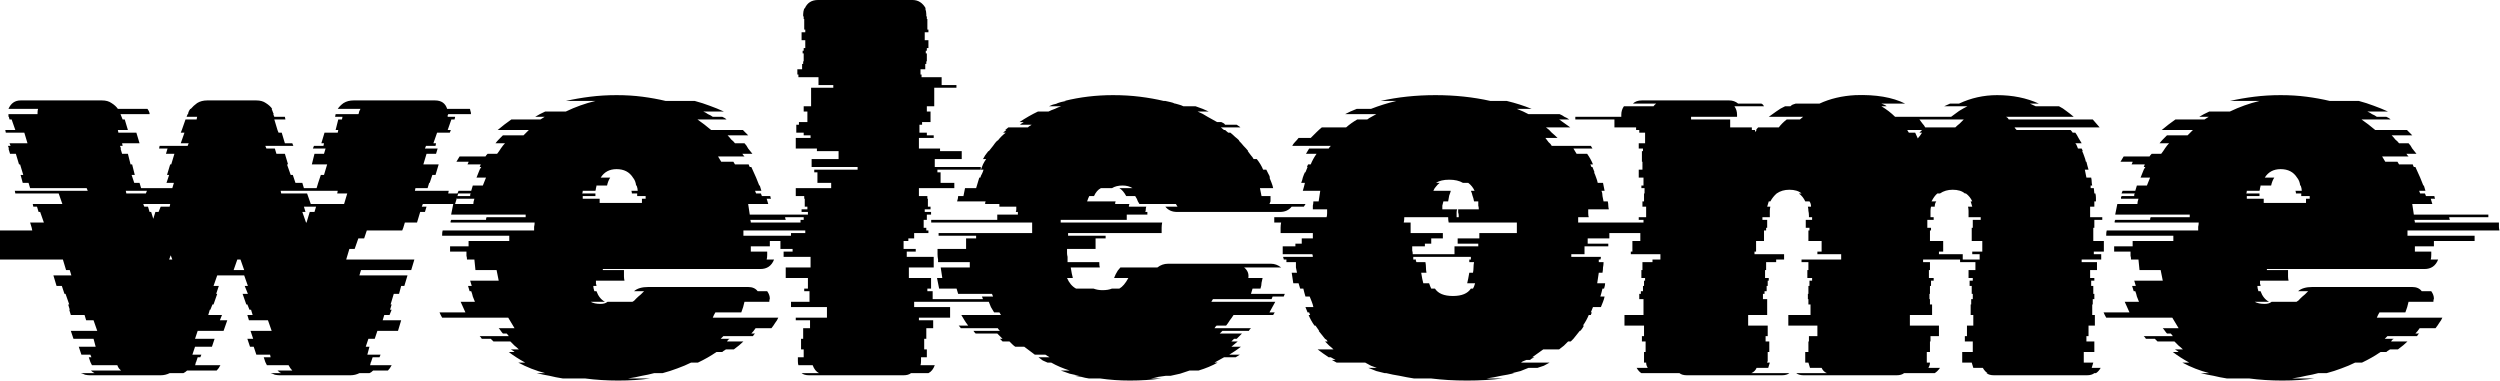 <svg width="1419" height="216" viewBox="0 0 1419 216" fill="none" xmlns="http://www.w3.org/2000/svg">
<path d="M267.3 64.8H254.4C254.4 65 254.3 65.2 254.1 65.4C254.1 65.6 254.1 65.9 254.1 66.3H258.3V66.6L258 67.8H256.2L254.1 73.8H255.9L255.3 75.3H248.1L246 81.3H247.5L247.2 82.8H241.8L241.2 84.3H248.4L247.5 87.3H242.1L240.3 93.3H249L247.2 99.3H245.4L243.9 103.8H243.6L242.7 106.8H235.8L235.5 108.3H254.7L254.4 109.8H260.1L258.3 115.8H240L239.4 117.3H242.1L241.2 120.3H238.5L236.7 126.3H229.8L228.9 129.3L228.3 130.8H208.2L206.7 135.3H203.4L201.3 141.3H198.3L196.5 147.3H235.2L233.4 153.3H204.9L204 156.3H231.3L229.5 162.3H227.7L226.5 166.8H223.5L221.7 172.8H222.3L221.4 175.8H222.3L221.1 178.8H218.1L217.2 181.8H227.7L225.9 187.8H214.2L212.7 192.3H209.1L207.6 196.8H209.7L208.5 201.3H216L215.4 202.8H211.5L210.6 205.5C210.4 205.7 210.3 206 210.3 206.4C210.3 206.6 210.2 206.9 210 207.3H222.3C221.7 208.5 221 209.5 220.2 210.3H211.8C211 211.1 210.3 211.6 209.7 211.8H204C202.4 212.6 200.7 213 198.9 213H158.7C157.9 213 157 212.9 156 212.7C155.2 212.3 154.4 212 153.6 211.8H159.6C159 211.6 158.3 211.1 157.5 210.3H165.9C165.1 209.5 164.4 208.5 163.8 207.3H151.5L150.6 205.5L149.7 202.8H153.6L153.3 201.3H145.5L144 196.8H141.9L140.4 192.3H143.7L142.2 187.8H154.2L152.1 181.8H141.3L140.4 178.8H143.4L142.5 175.8H141.6L140.4 172.8H139.8L137.7 166.8H140.7L138.9 162.3H140.7L138.6 156.3H123.3L121.2 162.3H124.2L122.7 166.8H123.3L121.2 172.8H120.6L119.4 175.8H119.1L118.2 178.8H126L124.8 181.8H129L126.9 187.8H112.2L110.7 192.3H121.8L120.3 196.8H110.7L109.2 201.3H114.3L113.7 202.8H112.2L111.3 205.5C111.1 205.7 111 206 111 206.4C111 206.6 110.9 206.9 110.7 207.3H125.1C124.5 208.5 123.8 209.5 123 210.3H106.2C105.6 210.9 104.9 211.4 104.1 211.8H96.3C94.7 212.6 93 213 91.2 213H51C50.2 213 49.3 212.9 48.3 212.7C47.5 212.3 46.7 212 45.9 211.8H53.7C52.9 211.4 52.2 210.9 51.6 210.3H68.7C68.3 209.9 67.9 209.5 67.5 209.1C67.1 208.5 66.8 207.9 66.6 207.3H52.2L51.3 205.5L50.4 202.8H51.9L51.3 201.3H46.2L44.7 196.8H54.3L53.1 192.3H41.7L40.2 187.8H55.2L53.1 181.8H48.9L48 178.8H40.2L39.3 175.8H39.6L38.7 172.8H39.3L37.2 166.8H36.6L35.1 162.3H32.1L30.3 156.3H40.5L39.6 153.3H37.5L35.7 147.3H-3L-5.1 141.3H-2.1L-3.9 135.3H-0.3L-1.8 130.8H18.3L18 129.3L17.1 126.3H24.9L22.8 120.3H21.9L21 117.3H18.9L18.6 115.8H35.4L33.3 109.8H8.7L8.4 108.3H49.8L49.2 106.8H17.1L16.2 103.8H12.9L11.7 99.3H13.2L11.4 93.3H10.8L9 87.3H5.7L4.8 84.3H5.1L4.5 82.8H6L5.4 81.3H15.6L13.8 75.3H3.3L3 73.8H8.7L6.6 67.8H5.4L5.1 66.6V66.3H4.8V64.8H21.3V64.2C21.3 63.2 21.4 62.4 21.6 61.8H4.8C6.2 58.6 8.5 57 11.7 57H57.9C60.1 57 61.9 57.5 63.3 58.5C64.9 59.5 66.1 60.6 66.9 61.8H83.7C84.3 62.6 84.7 63.4 84.9 64.2V64.8H68.4L69.6 67.8H70.8L72.6 73.8H66.9L67.2 75.3H77.4L79.2 81.3H69.3L69.6 82.8H68.1L68.7 84.3H68.4L69.3 87.3H72.6L74.1 93.3H75L76.5 99.3H74.7L76.2 103.8H79.2L80.1 106.8H97.8L98.7 103.8H94.5L96 99.3H94.8L96.6 93.3H97.2L99 87.3H94.2L95.1 84.3H90.3L90.6 82.8H106.5L107.1 81.3H102.6L104.7 75.3H102.6L103.2 73.8L105.3 67.8H111.6L111.9 66.3H105.9L106.5 64.8H106.8V64.2C107 63.4 107.4 62.6 108 61.8H108.3C109.3 60.6 110.5 59.5 111.9 58.5C113.5 57.5 115.4 57 117.6 57H145.5C147.7 57 149.5 57.5 150.9 58.5C152.5 59.5 153.7 60.6 154.5 61.8H154.2L155.1 64.2L155.4 64.8H155.1L155.7 66.3H161.7L162 67.8H155.7L157.5 73.8L158.1 75.3H159.9L161.7 81.3H165.9L166.5 82.8H150.6L151.2 84.3H156L156.9 87.3H161.7L163.5 93.3H162.9L165 99.3H166.2L167.7 103.8H171.6L172.5 106.8H179.7L180.6 103.8L182.1 99.3H183.9L185.7 93.3H177L178.5 87.3H183.9L184.8 84.3H177.6L178.2 82.8H183.6L183.9 81.3H182.4L184.2 75.3H191.7L192 73.8H190.5L192 67.8H194.1L194.4 66.3H190.2L190.5 64.8H203.4L203.7 64.2C203.7 63.8 203.8 63.4 204 63C204.2 62.6 204.4 62.2 204.6 61.8H191.7C192.5 60.6 193.6 59.5 195 58.5C196.6 57.5 198.5 57 200.7 57H246.9C250.5 57 252.8 58.6 253.8 61.8H266.7C266.9 62.2 267 62.6 267 63C267.2 63.4 267.3 63.8 267.3 64.2V64.8ZM71.4 108.3L71.7 109.8H82.8L83.4 108.3H71.4ZM197.1 109.8H191.4L191.7 108.3H159.3L159.6 109.8H174.3L176.4 115.8H195.3L197.1 109.8ZM84 117.3L84.9 120.3H85.8L87 124.2L88.2 120.3H90L91.2 117.3H96.3L96.6 115.8H81.3L81.9 117.3H84ZM178.5 120.3L179.4 117.3H172.5L173.4 120.3H171.6L173.7 126.3H174L175.8 120.3H178.5ZM96.9 144.9L96 147.3H97.8L96.9 144.9ZM138.6 153.3L136.5 147.3H134.7L132.6 153.3H138.6ZM421.962 130.8V133.8H460.062V136.8H436.962V139.8H426.162V142.8H435.462V144.6C435.462 145.8 435.362 146.7 435.162 147.3H439.362C437.962 150.9 435.362 152.7 431.562 152.7H342.162V153.3H354.162V154.2C354.162 155 354.162 155.9 354.162 156.9C354.162 157.7 354.262 158.5 354.462 159.3H338.262C338.262 159.9 338.262 160.5 338.262 161.1C338.462 161.5 338.562 161.9 338.562 162.3H336.762C336.762 163.1 336.962 164.1 337.362 165.3H338.562C339.562 168.1 341.162 170.1 343.362 171.3H335.262C336.662 172.1 338.562 172.5 340.962 172.5C342.562 172.5 343.862 172.1 344.862 171.3H358.962C359.762 170.9 360.462 170.3 361.062 169.5C361.862 168.7 362.762 167.9 363.762 167.1L365.562 165.3H359.862C361.662 163.7 364.362 162.9 367.962 162.9H424.662C427.062 162.9 428.862 163.7 430.062 165.3H435.462C436.462 166.7 436.962 168.1 436.962 169.5C436.762 169.9 436.662 170.5 436.662 171.3H422.562C422.162 173.3 421.562 175.3 420.762 177.3H406.062C405.462 178.3 404.962 179.3 404.562 180.3H441.762C441.362 181.3 440.762 182.3 439.962 183.3C439.362 184.3 438.662 185.3 437.862 186.3H428.862C428.062 187.5 427.262 188.5 426.462 189.3H428.562C428.362 189.5 428.162 189.7 427.962 189.9C427.762 190.1 427.562 190.4 427.362 190.8H410.562L409.062 192.3H414.162C413.962 192.5 413.662 192.7 413.262 192.9C413.062 193.1 412.862 193.4 412.662 193.8H421.962C420.562 195.2 418.762 196.7 416.562 198.3H412.062C411.862 198.5 411.562 198.7 411.162 198.9C410.762 199.1 410.362 199.4 409.962 199.8H406.662C403.462 202 399.962 204 396.162 205.8H392.262C389.862 207 387.262 208.1 384.462 209.1C381.862 210.1 379.062 211 376.062 211.8H371.262C369.062 212.4 366.762 212.9 364.362 213.3C361.962 213.9 359.362 214.4 356.562 214.8H369.162C366.362 215.2 363.462 215.5 360.462 215.7C357.462 215.9 354.262 216 350.862 216C347.662 216 344.462 215.9 341.262 215.7C338.062 215.5 334.962 215.2 331.962 214.8H319.362C316.762 214.4 314.262 213.9 311.862 213.3C309.462 212.9 307.062 212.4 304.662 211.8H309.462C304.062 210.4 298.962 208.4 294.162 205.8H298.062C294.462 203.8 291.362 201.8 288.762 199.8H292.062C291.662 199.4 291.262 199.1 290.862 198.9C290.662 198.7 290.362 198.5 289.962 198.3H294.462C293.662 197.5 292.862 196.8 292.062 196.2C291.262 195.4 290.462 194.6 289.662 193.8H280.062L278.562 192.3H273.462C273.262 191.9 273.062 191.6 272.862 191.4C272.662 191.2 272.462 191 272.262 190.8H288.762C288.562 190.4 288.162 189.9 287.562 189.3H285.462C285.062 188.9 284.662 188.4 284.262 187.8C283.862 187.2 283.462 186.7 283.062 186.3H292.062C291.462 185.3 290.862 184.3 290.262 183.3C289.662 182.3 289.062 181.3 288.462 180.3H250.962C250.362 179.3 249.862 178.3 249.462 177.3H264.162L261.462 171.3H269.562C269.162 170.3 268.762 169.3 268.362 168.3C268.162 167.3 267.862 166.3 267.462 165.3H266.562L265.662 162.3H267.762L266.862 159.3H283.062C282.862 158.3 282.662 157.3 282.462 156.3C282.262 155.3 282.062 154.3 281.862 153.3H269.862L269.262 147.3H265.062C265.062 146.5 264.962 145.8 264.762 145.2C264.762 144.4 264.762 143.6 264.762 142.8H255.462V139.8H265.962V136.8H289.062V133.8H250.962V133.2C250.962 132.2 251.062 131.4 251.262 130.8H303.162C303.162 130 303.162 129.3 303.162 128.7C303.362 127.9 303.462 127.1 303.462 126.3H255.762C255.762 125.9 255.762 125.6 255.762 125.4C255.962 125.2 256.062 125 256.062 124.8H275.862C275.862 124.2 275.962 123.7 276.162 123.3H298.362V121.8H256.062C256.262 120.8 256.462 119.8 256.662 118.8C256.862 117.8 257.062 116.8 257.262 115.8H268.662C268.662 115 268.862 114 269.262 112.8H259.362C259.362 112.4 259.362 112.1 259.362 111.9C259.562 111.7 259.662 111.5 259.662 111.3H266.862C266.862 110.9 266.862 110.6 266.862 110.4C267.062 110.2 267.162 110 267.162 109.8H259.662L260.262 108.3H267.462L268.362 105.3H274.062L275.862 100.8H270.462C270.862 99.8 271.262 98.8 271.662 97.8C272.062 96.6 272.562 95.6 273.162 94.8H272.262L272.862 93.3H265.362C265.762 92.5 265.962 92 265.962 91.8H259.062L260.862 88.8H275.562C275.762 88.4 276.162 87.9 276.762 87.3H282.162C282.962 86.3 283.662 85.3 284.262 84.3C285.062 83.1 285.862 82.1 286.662 81.3H281.262C281.862 80.5 282.462 79.8 283.062 79.2C283.862 78.4 284.662 77.6 285.462 76.8H297.162L300.162 73.8H282.462C285.062 71.6 287.662 69.6 290.262 67.8H306.762L309.162 66.3H303.762C305.362 65.3 307.262 64.3 309.462 63.3H321.162C326.562 60.7 332.162 58.7 337.962 57.3H321.162C325.562 56.3 330.162 55.5 334.962 54.9C339.762 54.3 344.762 54 349.962 54C355.162 54 360.062 54.3 364.662 54.9C369.262 55.5 373.662 56.3 377.862 57.3H394.362C397.362 58.1 400.162 59 402.762 60C405.562 61 408.262 62.1 410.862 63.3H399.162C400.162 63.7 401.062 64.2 401.862 64.8C402.862 65.2 403.762 65.7 404.562 66.3H409.962C410.362 66.5 410.762 66.7 411.162 66.9C411.562 67.1 411.962 67.4 412.362 67.8H395.862C398.462 69.6 401.062 71.6 403.662 73.8H421.662L424.662 76.8H412.962C413.762 77.6 414.462 78.4 415.062 79.2C415.862 79.8 416.562 80.5 417.162 81.3H422.562C423.362 82.1 424.062 83.1 424.662 84.3C425.462 85.3 426.262 86.3 427.062 87.3H421.362C421.562 87.7 421.962 88.2 422.562 88.8H407.562L409.362 91.8H416.262L417.162 93.3H424.962C424.962 93.5 425.162 94 425.562 94.8H426.462L429.162 100.8L430.962 105.3H431.262L432.162 108.3H428.562L429.162 109.8H431.862L432.462 111.3H437.262C437.262 111.5 437.262 111.7 437.262 111.9C437.462 112.1 437.562 112.4 437.562 112.8H435.162L436.062 115.8H424.662L425.562 121.8H467.862V123.3H445.662C445.662 123.5 445.662 123.7 445.662 123.9C445.862 124.1 445.962 124.4 445.962 124.8H425.862C426.062 125.2 426.162 125.7 426.162 126.3H473.862C473.862 127.1 473.862 127.9 473.862 128.7C473.862 129.3 473.962 130 474.162 130.8H421.962ZM330.762 111.3V112.8H340.362V115.2H364.362V112.8H366.462V111.3H361.662V109.8H358.662C358.662 109.2 358.562 108.7 358.362 108.3H361.962C361.962 107.5 361.762 106.5 361.362 105.3H361.062C360.862 103.5 360.262 102 359.262 100.8C357.262 97.6 354.162 96 349.962 96C345.962 96 342.962 97.6 340.962 100.8H346.362C345.562 102 344.962 103.5 344.562 105.3H338.562C338.562 105.7 338.462 106.2 338.262 106.8C338.262 107.2 338.162 107.7 337.962 108.3H330.762C330.762 108.9 330.662 109.4 330.462 109.8H337.962V111.3H330.762ZM556.676 96.3H532.076V97.8H533.876V103.8H541.676V106.8H521.576V111.3H526.376V112.8H526.676V117.3H528.176V118.8H524.876V120.3H528.476V121.8H526.076V124.8H524.276V129.3H525.776V130.8H526.976V132.3H518.876V135.3H515.576V136.8H512.876V141.3H519.776V142.8H514.676V145.8H529.976V151.8H515.876V157.8H528.476V163.8H526.376V165.3H529.376V171.3H518.876V174.3H539.276V180.3H521.576V181.8H529.676V186.3H525.776V192.3H524.576V198.3H526.076V202.8H522.776V204.9C522.776 205.9 522.676 206.7 522.476 207.3H530.576C529.776 209.5 528.576 211 526.976 211.8H517.076C516.076 212.6 514.676 213 512.876 213H459.176C457.376 213 455.976 212.6 454.976 211.8H464.876C463.276 211 462.076 209.5 461.276 207.3H453.176C452.976 206.7 452.876 205.9 452.876 204.9V202.8H456.176V198.3H454.676V192.3H455.876V186.3H459.776V181.8H451.676V180.3H469.376V174.3H448.976V171.3H459.476V165.3H456.476V163.8H458.576V157.8H445.976V151.8H460.076V145.8H444.776V142.8H449.876V141.3H442.976V136.8H445.676V135.3H448.976V132.3H457.076V130.8H455.876V129.3H454.376V124.8H456.176V121.8H458.576V120.3H454.976V118.8H458.276V117.3H456.776V112.8H456.476V111.3H451.676V106.8H471.776V103.8H463.976V97.8H462.176V96.3H486.776V94.8H460.676V90.3H475.976V85.8H463.676V84.3H451.676V78.3H460.076V76.8H456.176V75.3H451.976V70.8H453.476V69.3H458.276V63.3H456.176V60.3H460.376V49.8H472.976V48.3H464.576V43.8H453.176V42.3H452.576V39.3H455.276V36.3H455.876V34.8H456.176V30.3H455.576V28.8H456.176V27.3H457.076V22.8H454.976V18.3H457.076V16.8H456.476V10.8H456.176V9.3H455.876V8.1C455.876 7.1 456.076 6 456.476 4.8H456.776C458.176 1.6 460.676 -1.14441e-05 464.276 -1.14441e-05H517.976C521.176 -1.14441e-05 523.676 1.6 525.476 4.8H525.176C525.576 6 525.776 7.1 525.776 8.1V9.3H526.076V10.8H526.376V16.8H526.976V18.3H524.876V22.8H526.976V27.3H526.076V28.8H525.476V30.3H526.076V34.8H525.776V36.3H525.176V39.3H522.476V42.3H523.076V43.8H534.476V48.3H542.876V49.8H530.276V60.3H526.076V63.3H528.176V69.3H523.376V70.8H521.876V75.3H526.076V76.8H529.976V78.3H521.576V84.3H533.576V85.8H545.876V90.3H530.576V94.8H556.676V96.3ZM720.548 115.8H740.948C740.948 116 740.848 116.2 740.648 116.4C740.448 116.6 740.248 116.9 740.048 117.3H733.148C731.548 119.3 729.348 120.3 726.548 120.3H668.048C665.248 120.3 663.048 119.3 661.448 117.3H668.348L667.448 115.8H646.748L645.848 114.3C645.648 113.5 645.148 112.5 644.348 111.3H639.248C638.048 109.1 636.748 107.6 635.348 106.8H642.848C641.248 105.8 639.348 105.3 637.148 105.3C634.748 105.3 632.748 105.8 631.148 106.8H624.848C623.248 107.6 621.948 109.1 620.948 111.3H618.248C617.848 112.1 617.448 113.1 617.048 114.3H633.248C633.048 114.7 632.948 115.2 632.948 115.8H641.048C640.848 116.2 640.748 116.7 640.748 117.3H650.648C650.448 117.7 650.348 118.2 650.348 118.8C650.348 119.4 650.248 119.9 650.048 120.3H651.248V121.8H639.548V124.8H602.048V126.3H659.648C659.448 127.3 659.348 128.3 659.348 129.3C659.348 130.3 659.348 131.3 659.348 132.3H606.248V133.8H627.548V135.3H621.848V141.3H605.648C605.648 142.1 605.648 142.9 605.648 143.7C605.648 144.3 605.748 145 605.948 145.8V148.8H623.948C623.948 150.2 624.048 151.2 624.248 151.8H607.748C608.148 154.4 608.548 156.4 608.948 157.8H605.648C606.848 160.6 608.548 162.6 610.748 163.8H620.648C622.248 164.4 623.948 164.7 625.748 164.7C627.948 164.7 629.748 164.4 631.148 163.8H635.348C637.148 162.8 638.848 160.8 640.448 157.8H632.348L633.248 155.7C633.648 154.9 634.048 154.2 634.448 153.6C635.048 152.8 635.548 152.2 635.948 151.8H656.948C658.748 150.4 660.748 149.7 662.948 149.7H721.448C723.448 149.7 725.348 150.4 727.148 151.8H706.148C708.148 153.4 708.948 155.4 708.548 157.8H716.648C716.448 158.6 716.248 159.5 716.048 160.5C716.048 161.5 715.848 162.6 715.448 163.8H710.948L710.048 166.8H729.248L728.648 168.3H722.348L721.748 169.8H688.448L687.548 171.3H723.848L720.548 177.3H723.548L722.648 178.8H700.148C699.548 179.8 698.848 180.8 698.048 181.8C697.448 182.8 696.748 183.8 695.948 184.8H690.548C690.348 185 690.148 185.2 689.948 185.4C689.748 185.6 689.548 185.9 689.348 186.3H710.048C709.848 186.5 709.648 186.7 709.448 186.9C709.248 187.1 709.048 187.4 708.848 187.8H693.848C693.648 188 693.448 188.2 693.248 188.4C693.048 188.6 692.748 188.9 692.348 189.3H704.948L701.948 192.3H700.448L698.948 193.8H702.548L698.948 196.8H704.348C703.348 197.6 702.248 198.4 701.048 199.2C700.048 199.8 698.948 200.5 697.748 201.3H703.748L701.348 202.8H694.748L689.348 205.8H691.148C687.948 207.6 684.348 209.1 680.348 210.3H675.248C673.448 210.9 671.648 211.5 669.848 212.1C668.048 212.5 666.248 212.9 664.448 213.3H661.748C660.348 213.5 658.948 213.7 657.548 213.9C656.148 214.3 654.748 214.6 653.348 214.8H659.348C656.548 215.2 653.648 215.5 650.648 215.7C647.648 215.9 644.548 216 641.348 216C638.348 216 635.448 215.9 632.648 215.7C629.848 215.5 627.048 215.2 624.248 214.8H617.948C616.548 214.6 615.148 214.3 613.748 213.9C612.548 213.7 611.248 213.5 609.848 213.3H612.548C610.748 212.9 608.948 212.5 607.148 212.1C605.348 211.5 603.648 210.9 602.048 210.3H607.148C603.348 209.1 599.848 207.6 596.648 205.8H594.548C593.748 205.4 592.848 205 591.848 204.6C591.048 204 590.248 203.4 589.448 202.8H595.748L593.348 201.3H587.348L581.348 196.8H576.248C575.648 196.4 575.048 195.9 574.448 195.3C573.848 194.7 573.348 194.2 572.948 193.8H569.048L567.548 192.3H569.048L566.048 189.3H553.748C553.148 188.7 552.748 188.2 552.548 187.8H567.548C566.948 187.2 566.548 186.7 566.348 186.3H545.348C545.148 185.9 544.748 185.4 544.148 184.8H549.548C548.748 183.8 548.048 182.8 547.448 181.8C546.848 180.8 546.248 179.8 545.648 178.8H568.148L567.248 177.3H564.248C563.648 176.3 563.048 175.3 562.448 174.3C562.048 173.3 561.648 172.3 561.248 171.3H525.248L524.648 169.8H557.948L557.348 168.3H563.648L563.048 166.8H543.848L542.948 163.8H533.048C532.848 162.8 532.648 161.8 532.448 160.8C532.248 159.8 532.048 158.8 531.848 157.8H534.848L533.948 151.8H550.448V148.8H532.448V147.3C532.248 146.3 532.148 145.3 532.148 144.3C532.148 143.3 532.148 142.3 532.148 141.3H548.348V135.3H554.048V133.8H532.748V132.3H585.848V126.3H528.548V124.8H566.048V121.8H577.748V120.3H576.548C576.748 119.9 576.848 119.4 576.848 118.8C576.848 118.2 576.848 117.7 576.848 117.3H567.248V115.8H559.148C559.148 115.2 559.248 114.7 559.448 114.3H543.248C543.648 113.1 543.848 112.1 543.848 111.3H546.848L547.748 106.8H554.048L555.848 100.8H556.448C556.648 100 556.948 99.3 557.348 98.7C557.748 97.9 558.048 97.1 558.248 96.3H556.748C557.148 95.3 557.548 94.3 557.948 93.3C558.548 92.1 559.148 91.1 559.748 90.3H557.948C558.348 89.5 558.748 88.8 559.148 88.2C559.748 87.4 560.348 86.6 560.948 85.8H561.248C562.048 84.8 562.848 83.8 563.648 82.8C564.448 81.6 565.248 80.6 566.048 79.8H566.348C567.548 78.2 569.048 76.7 570.848 75.3H569.348L571.148 73.8H570.548L572.348 72.3H583.448C583.848 71.9 584.248 71.6 584.648 71.4C585.048 71.2 585.348 71 585.548 70.8H578.948C579.348 70.4 579.748 70.1 580.148 69.9C580.548 69.7 580.848 69.5 581.048 69.3H578.648C582.248 66.9 585.748 64.9 589.148 63.3H595.148C596.348 62.7 597.548 62.2 598.748 61.8C599.948 61.2 601.148 60.7 602.348 60.3H595.448C596.248 59.9 596.948 59.6 597.548 59.4C598.348 59.2 599.148 59 599.948 58.8H599.648C600.648 58.4 601.548 58.1 602.348 57.9C603.348 57.7 604.248 57.5 605.048 57.3H604.148C612.948 55.1 622.148 54 631.748 54C637.148 54 642.248 54.3 647.048 54.9C651.848 55.5 656.348 56.3 660.548 57.3H661.448C662.448 57.5 663.348 57.7 664.148 57.9C665.148 58.1 666.048 58.4 666.848 58.8H667.148C667.948 59 668.648 59.2 669.248 59.4C670.048 59.6 670.848 59.9 671.648 60.3H678.548C681.548 61.3 684.048 62.3 686.048 63.3H679.748C681.748 64.1 683.648 65.1 685.448 66.3C687.248 67.3 689.048 68.3 690.848 69.3H693.248C693.648 69.5 694.048 69.7 694.448 69.9C694.848 70.1 695.148 70.4 695.348 70.8H701.948C702.348 71 702.648 71.2 702.848 71.4C703.248 71.6 703.648 71.9 704.048 72.3H692.948L694.748 73.8H695.348L697.148 75.3H698.348C699.348 76.1 700.248 76.9 701.048 77.7C701.848 78.3 702.648 79 703.448 79.8H703.148C704.148 80.8 705.048 81.8 705.848 82.8C706.848 83.8 707.748 84.8 708.548 85.8H708.248C708.848 86.6 709.448 87.4 710.048 88.2C710.648 88.8 711.148 89.5 711.548 90.3H713.348C714.148 91.3 714.848 92.3 715.448 93.3C716.048 94.3 716.548 95.3 716.948 96.3H718.748C719.148 97.1 719.548 97.9 719.948 98.7C720.348 99.3 720.648 100 720.848 100.8H720.548C720.948 101.8 721.348 102.8 721.748 103.8C722.148 104.8 722.448 105.8 722.648 106.8H715.148L716.048 111.3H721.148V114.3L720.548 115.8ZM934.47 126.3C934.67 127.3 934.77 128.3 934.77 129.3C934.77 130.3 934.77 131.3 934.77 132.3H913.47V135.3H901.17V138.3H912.87V139.8H899.37V144.3H891.87V145.8H908.67C908.67 146.4 908.57 146.9 908.37 147.3H907.47V148.8H910.17V149.1C910.17 149.9 910.07 150.8 909.87 151.8C909.87 152.8 909.77 153.8 909.57 154.8H907.47L906.57 160.8H911.07C911.07 161.6 910.87 162.6 910.47 163.8H909.57C909.37 164.6 909.17 165.4 908.97 166.2C908.77 166.8 908.57 167.5 908.37 168.3H910.77C910.57 169.3 910.27 170.3 909.87 171.3C909.47 172.3 909.07 173.3 908.67 174.3H904.17L902.97 177.3H903.57C903.17 178.1 902.97 178.6 902.97 178.8H901.77C900.97 180.8 899.87 182.8 898.47 184.8H899.07C898.87 185.2 898.57 185.7 898.17 186.3C897.77 186.9 897.37 187.4 896.97 187.8H896.67L893.07 192.3C892.87 192.5 892.67 192.7 892.47 192.9C892.27 193.1 891.97 193.4 891.57 193.8H890.07C889.27 194.6 888.47 195.4 887.67 196.2C886.87 196.8 885.97 197.5 884.97 198.3H875.97L869.67 202.8H870.87C870.47 203 870.07 203.2 869.67 203.4C869.27 203.6 868.87 203.9 868.47 204.3H866.37C865.97 204.5 865.47 204.7 864.87 204.9C864.27 205.1 863.77 205.4 863.37 205.8H879.57C878.57 206.4 877.47 207 876.27 207.6C875.07 208 873.87 208.4 872.67 208.8H867.57C866.17 209.4 864.67 210 863.07 210.6C861.47 211 859.87 211.4 858.27 211.8H859.47C857.07 212.4 854.57 212.9 851.97 213.3C849.37 213.9 846.67 214.4 843.87 214.8H853.17C849.97 215.2 846.67 215.5 843.27 215.7C839.87 215.9 836.37 216 832.77 216C828.97 216 825.37 215.9 821.97 215.7C818.77 215.5 815.47 215.2 812.07 214.8H802.47C799.87 214.4 797.17 213.9 794.37 213.3C791.77 212.9 789.27 212.4 786.87 211.8H785.97C784.37 211.4 782.77 211 781.17 210.6C779.77 210 778.27 209.4 776.67 208.8H781.47C780.47 208.4 779.37 208 778.17 207.6C776.97 207 775.87 206.4 774.87 205.8H758.67L755.97 204.3H758.07L755.37 202.8H754.17C751.77 201.2 749.67 199.7 747.87 198.3H756.87C756.07 197.5 755.27 196.8 754.47 196.2C753.67 195.4 752.87 194.6 752.07 193.8H753.57C753.37 193.4 753.17 193.1 752.97 192.9C752.77 192.7 752.47 192.5 752.07 192.3L748.47 187.8H748.77L746.67 184.8H746.07C744.67 182.8 743.57 180.8 742.77 178.8H743.67C743.27 178 743.07 177.5 743.07 177.3H742.17L740.97 174.3H745.47C745.27 173.3 744.97 172.3 744.57 171.3C744.17 170.3 743.77 169.3 743.37 168.3H740.97C740.77 167.5 740.57 166.8 740.37 166.2C740.17 165.4 739.97 164.6 739.77 163.8H737.97L737.07 160.8H734.07L733.17 154.8H736.17C735.97 153.8 735.77 152.8 735.57 151.8C735.57 150.8 735.57 149.9 735.57 149.1V148.8H730.17V147.3H728.67C728.67 146.9 728.57 146.6 728.37 146.4C728.37 146.2 728.37 146 728.37 145.8H745.17C745.17 145.2 745.07 144.7 744.87 144.3H728.07V139.8H735.27V138.3H738.87V135.3H745.17V132.3H726.87C726.87 131.3 726.87 130.3 726.87 129.3C726.87 128.3 726.97 127.3 727.17 126.3H723.27V123.3H752.97C753.17 122.7 753.27 121.9 753.27 120.9V118.8H745.17C745.17 118 745.17 117.3 745.17 116.7C745.37 115.9 745.47 115.1 745.47 114.3H748.47L749.37 108.3H739.47C739.67 107.5 739.87 106.8 740.07 106.2C740.27 105.4 740.47 104.6 740.67 103.8H738.57C738.97 102.8 739.27 101.8 739.47 100.8C739.87 99.6 740.27 98.6 740.67 97.8H740.97C741.17 97.4 741.37 96.9 741.57 96.3C741.77 95.7 741.97 95.2 742.17 94.8H741.87C741.87 94.6 742.07 94.1 742.47 93.3H743.97C744.77 91.3 745.87 89.3 747.27 87.3H741.27L743.07 84.3H754.17C754.37 83.9 754.77 83.4 755.37 82.8H733.47C733.87 82 734.37 81.3 734.97 80.7C735.77 79.9 736.47 79.1 737.07 78.3H743.97C744.97 77.3 745.97 76.3 746.97 75.3C748.17 74.1 749.27 73.1 750.27 72.3H764.07C765.87 70.7 767.97 69.2 770.37 67.8H776.07C776.87 67.2 777.67 66.7 778.47 66.3C779.47 65.7 780.37 65.2 781.17 64.8H763.47C765.27 63.8 767.47 62.8 770.07 61.8H778.17C782.77 60 787.57 58.5 792.57 57.3H783.57C793.37 55.1 803.77 54 814.77 54C825.77 54 836.17 55.1 845.97 57.3H855.27C860.27 58.5 864.97 60 869.37 61.8H860.97C863.57 62.8 865.77 63.8 867.57 64.8H885.27C886.27 65.2 887.17 65.7 887.97 66.3C888.97 66.7 889.87 67.2 890.67 67.8H884.97L891.27 72.3H877.47C878.67 73.1 879.77 74.1 880.77 75.3C881.97 76.3 883.07 77.3 884.07 78.3H877.17C877.77 79.1 878.37 79.9 878.97 80.7C879.77 81.3 880.37 82 880.77 82.8H902.97L903.87 84.3H893.07L894.87 87.3H900.87C902.27 89.3 903.37 91.3 904.17 93.3H902.67C903.07 94.1 903.27 94.6 903.27 94.8H903.87L905.07 97.8H904.77C905.17 98.6 905.57 99.6 905.97 100.8C906.37 101.8 906.67 102.8 906.87 103.8H909.87L910.77 108.3H908.97C909.37 109.1 909.57 110.1 909.57 111.3C909.77 112.3 909.97 113.3 910.17 114.3H912.57C912.77 115.1 912.87 115.9 912.87 116.7C912.87 117.3 912.97 118 913.17 118.8H901.47V120.9C901.47 121.9 901.57 122.7 901.77 123.3H895.77V126.3H934.47ZM819.27 114.3C819.07 115.1 818.87 115.9 818.67 116.7C818.67 117.3 818.67 118 818.67 118.8H827.07C826.87 119.4 826.77 120 826.77 120.6C826.77 121.2 826.77 121.8 826.77 122.4V123.3H827.97V122.4C827.97 121.8 827.87 121.2 827.67 120.6C827.67 120 827.67 119.4 827.67 118.8H839.37C839.37 118 839.27 117.3 839.07 116.7C839.07 115.9 839.07 115.1 839.07 114.3H836.67C836.47 113.1 836.17 112 835.77 111C835.57 110 835.27 109.1 834.87 108.3H836.97C836.17 106.5 834.97 105 833.37 103.8H830.37C828.37 102.6 825.77 102 822.57 102C819.37 102 816.87 102.6 815.07 103.8H817.17C816.37 104.4 815.67 105.1 815.07 105.9C814.47 106.5 813.97 107.3 813.57 108.3H823.47C823.27 109.1 822.97 110 822.57 111C822.37 112 822.17 113.1 821.97 114.3H819.27ZM839.67 132.3H860.97V126.3H822.27C822.07 125.5 821.97 124.5 821.97 123.3H797.07C797.07 124.5 796.97 125.5 796.77 126.3H800.67V132.3H818.97V135.3H812.37V138.3H808.77V139.8H801.57C801.57 140.6 801.57 141.4 801.57 142.2C801.77 142.8 801.87 143.5 801.87 144.3H825.57V139.8H839.07V138.3H827.37V135.3H839.67V132.3ZM834.87 147.3V145.8H802.17V147.3H803.67V147.6C803.67 147.8 803.67 148 803.67 148.2C803.87 148.4 803.97 148.6 803.97 148.8H809.07C809.27 149.8 809.37 150.8 809.37 151.8C809.37 152.8 809.47 153.8 809.67 154.8H806.67C807.07 157.4 807.47 159.4 807.87 160.8H811.17C811.57 162 811.97 163 812.37 163.8H814.47C816.27 166.6 819.67 168 824.67 168C829.67 168 833.07 166.6 834.87 163.8H836.07C836.27 163.4 836.47 163 836.67 162.6C836.87 162 837.07 161.4 837.27 160.8H832.77C832.97 159.8 833.17 158.9 833.37 158.1C833.57 157.1 833.77 156 833.97 154.8H836.07C836.27 153.8 836.37 152.8 836.37 151.8C836.37 150.8 836.47 149.8 836.67 148.8H833.97V147.3H834.87ZM1194.15 142.8H1188.45V144.3H1192.65V147.3H1181.55V148.8H1190.25V153.3H1186.35V157.8H1188.75V159.3H1186.95V162.3H1188.15V166.8H1188.75V169.8H1187.85V172.8H1187.55V178.8H1189.05V184.8H1185.45V190.8H1184.25V193.8H1188.75V199.8H1182.75V205.8H1188.15L1187.25 208.8H1192.35C1191.55 210.2 1190.65 211.2 1189.65 211.8H1188.75C1187.75 212.6 1186.35 213 1184.55 213H1131.75C1129.95 213 1128.55 212.6 1127.55 211.8H1128.15C1127.15 211.2 1126.25 210.2 1125.45 208.8H1120.05L1119.15 205.8H1113.75V199.8H1119.75V193.8H1115.25V190.8H1116.45V184.8H1120.05V178.8H1118.55V172.8H1118.85V169.8H1119.75V166.8H1119.15V162.3H1117.95V159.3H1119.75V157.8H1117.35V153.3H1121.25V148.8H1112.55V147.3H1091.55V148.8H1095.45V153.3H1094.85V157.8H1097.55V159.3H1096.05V162.3H1095.45V166.8H1095.15V169.8H1095.45V172.8H1096.65V178.8H1084.05V184.8H1100.55V190.8H1095.75V193.8H1095.45V199.8H1093.65V205.8H1095.45C1095.45 206.4 1095.35 207 1095.15 207.6C1094.95 208 1094.75 208.4 1094.55 208.8H1101.15C1100.75 209.4 1100.25 210 1099.65 210.6C1099.25 211 1098.75 211.4 1098.15 211.8H1080.75C1079.75 212.6 1078.35 213 1076.55 213H1023.75C1021.95 213 1020.55 212.6 1019.55 211.8H1036.95C1035.55 211.2 1034.55 210.2 1033.95 208.8H1027.35L1026.45 205.8H1024.65V199.8H1026.45V193.8H1026.75V190.8H1031.55V184.8H1015.05V178.8H1027.65V172.8H1026.45V169.8H1026.15V166.8H1026.45V162.3H1027.05V159.3H1028.55V157.8H1025.85V153.3H1026.45V148.8H1022.55V147.3H1045.05V144.3H1031.55V142.8H1033.95V136.8H1026.45V130.8H1027.05V129.3H1024.95V124.8H1028.55V123.3H1026.75V122.4C1026.75 121.4 1026.65 120.5 1026.45 119.7C1026.45 118.9 1026.35 118.1 1026.15 117.3H1027.95C1027.95 116.1 1027.65 115.1 1027.05 114.3H1024.65C1023.85 112.5 1022.65 111 1021.05 109.8H1022.55C1020.95 108.4 1018.65 107.7 1015.65 107.7C1012.85 107.7 1010.45 108.4 1008.45 109.8C1007.05 111 1005.85 112.5 1004.85 114.3H1003.95L1003.05 117.3H1004.85C1004.65 118.1 1004.55 118.9 1004.55 119.7C1004.55 120.5 1004.55 121.4 1004.55 122.4V123.3H1000.35V124.8H1003.05V129.3H1002.45V130.8H1001.25V136.8H996.75V142.8H995.85V144.3H1012.65V147.3H1008.15V148.8H1002.45V153.3H1001.85V157.8H1003.95V159.3H1003.35V162.3H1002.75V165.3H1001.55V166.8H1000.65V169.8H1003.05V178.8H992.25V184.8H1003.35V190.8H1002.15V193.8H1004.25V199.8H1003.35V204.9C1003.35 205.1 1003.25 205.3 1003.05 205.5C1003.05 205.5 1003.05 205.6 1003.05 205.8H1004.55L1003.65 208.8H997.05C996.45 210.2 995.45 211.2 994.05 211.8H1015.65C1014.65 212.6 1013.25 213 1011.45 213H957.45C955.65 213 954.25 212.6 953.25 211.8H931.65C930.65 211.2 929.75 210.2 928.95 208.8H935.25C935.05 208.4 934.85 208 934.65 207.6C934.45 207 934.35 206.4 934.35 205.8H933.15V199.8H934.05V193.8H931.95V190.8H933.15V184.8H922.05V178.8H932.85V169.8H930.45V166.8H931.35V165.3H932.55V162.3H933.15V159.3H933.75V157.8H931.65V153.3H932.25V148.8H937.95V147.3H942.45V144.3H925.65V142.8H926.55V136.8H931.05V130.8H932.25V129.3H932.85V124.8H930.15V123.3H934.35V117.3H932.25V114.3H933.15V109.8H933.45V106.8H931.65V105.3H932.85V100.8H930.15V96.3H932.25V91.8H931.95V85.8H932.55V84.3H930.15V81.3H933.75V75.3H930.45V73.8H928.65V72.3H916.35V67.8H894.15V66.3H920.25V65.1C920.25 63.3 920.75 61.7 921.75 60.3H938.55C938.95 59.7 939.45 59.2 940.05 58.8H926.85C928.05 57.6 929.75 57 931.95 57H981.45C983.45 57 985.15 57.6 986.55 58.8H999.75C1000.15 59 1000.45 59.2 1000.65 59.4C1000.85 59.6 1001.05 59.9 1001.25 60.3H984.45C985.45 61.7 985.95 63.3 985.95 65.1V66.3H959.85V67.8H982.05V72.3H994.35V73.8H996.15V75L997.05 73.8H996.75C996.95 73.4 997.35 72.9 997.95 72.3H1009.65C1010.85 70.7 1012.35 69.2 1014.15 67.8H1021.65L1023.45 66.3H1003.95C1005.35 65.3 1006.75 64.3 1008.15 63.3C1009.75 62.1 1011.45 61.1 1013.25 60.3H1016.25C1016.65 59.9 1017.05 59.6 1017.45 59.4C1018.05 59.2 1018.65 59 1019.25 58.8H1032.75C1035.75 57.4 1038.95 56.3 1042.35 55.5C1045.75 54.7 1049.35 54.2 1053.15 54C1064.75 53.6 1074.15 55.2 1081.35 58.8H1067.85C1068.25 59 1068.75 59.2 1069.35 59.4C1069.95 59.6 1070.45 59.9 1070.85 60.3H1067.85C1070.85 62.1 1073.45 64.1 1075.65 66.3H1107.45C1109.05 65.1 1110.55 64 1111.95 63C1113.55 62 1115.15 61.1 1116.75 60.3H1103.55L1106.85 58.8H1111.95C1115.35 57.2 1118.85 56 1122.45 55.2C1126.05 54.4 1129.75 54 1133.55 54C1142.35 54 1150.25 55.6 1157.25 58.8H1152.15L1155.45 60.3H1168.65C1170.25 61.1 1171.65 62 1172.85 63C1174.25 64 1175.65 65.1 1177.05 66.3H1138.65C1139.05 66.5 1139.35 66.7 1139.55 66.9C1139.75 67.1 1139.95 67.4 1140.15 67.8H1187.85L1191.75 72.3H1143.45C1143.65 72.7 1144.05 73.2 1144.65 73.8H1175.25C1175.85 74.4 1176.25 74.9 1176.45 75.3H1177.95C1178.55 76.1 1179.15 77.1 1179.75 78.3C1180.35 79.3 1180.95 80.3 1181.55 81.3H1177.95C1178.35 81.7 1178.65 82.2 1178.85 82.8C1179.05 83.4 1179.25 83.9 1179.45 84.3H1181.55C1181.95 85.1 1182.15 85.6 1182.15 85.8H1181.85C1182.25 86.6 1182.65 87.6 1183.05 88.8C1183.45 89.8 1183.75 90.8 1183.95 91.8H1184.25C1184.45 92.6 1184.65 93.4 1184.85 94.2C1185.05 94.8 1185.25 95.5 1185.45 96.3H1183.35L1184.25 100.8H1186.95C1187.15 101.6 1187.25 102.4 1187.25 103.2C1187.25 103.8 1187.35 104.5 1187.55 105.3H1186.65V106.8H1188.45L1188.75 109.8H1189.35C1189.55 110.6 1189.65 111.4 1189.65 112.2C1189.65 112.8 1189.65 113.5 1189.65 114.3H1188.75V117.3H1186.35V123.3H1193.25V124.8H1188.75V129.3H1188.15V136.8H1194.15V142.8ZM1089.45 67.8C1090.05 68.6 1090.65 69.4 1091.25 70.2C1091.85 70.8 1092.35 71.5 1092.75 72.3H1109.85C1110.65 71.5 1111.45 70.8 1112.25 70.2C1113.05 69.4 1113.85 68.6 1114.65 67.8H1089.45ZM1082.55 73.8L1083.45 75.3H1087.05L1088.55 78.6C1088.95 78 1089.35 77.5 1089.75 77.1C1090.15 76.5 1090.55 75.9 1090.95 75.3H1089.45L1090.95 73.8H1082.55ZM1123.65 144.3H1119.45V142.8H1125.15V136.8H1119.15V129.3H1119.75V124.8H1124.25V123.3H1117.35V122.4C1117.35 121.4 1117.35 120.5 1117.35 119.7C1117.35 118.9 1117.25 118.1 1117.05 117.3H1119.45L1118.55 114.3H1119.45C1118.65 112.5 1117.45 111 1115.85 109.8H1115.25C1113.65 108.4 1111.35 107.7 1108.35 107.7C1105.55 107.7 1103.15 108.4 1101.15 109.8H1099.65C1098.45 110.8 1097.35 112.3 1096.35 114.3H1099.05C1098.45 115.1 1098.15 116.1 1098.15 117.3H1096.05C1095.85 118.1 1095.75 118.9 1095.75 119.7C1095.75 120.5 1095.75 121.4 1095.75 122.4V123.3H1097.55V124.8H1093.95V129.3H1096.05V130.8H1095.45V136.8H1102.95V142.8H1100.55V144.3H1114.05V147.3H1123.65V144.3ZM1366.49 130.8V133.8H1404.59V136.8H1381.49V139.8H1370.69V142.8H1379.99V144.6C1379.99 145.8 1379.89 146.7 1379.69 147.3H1383.89C1382.49 150.9 1379.89 152.7 1376.09 152.7H1286.69V153.3H1298.69V154.2C1298.69 155 1298.69 155.9 1298.69 156.9C1298.69 157.7 1298.79 158.5 1298.99 159.3H1282.79C1282.79 159.9 1282.79 160.5 1282.79 161.1C1282.99 161.5 1283.09 161.9 1283.09 162.3H1281.29C1281.29 163.1 1281.49 164.1 1281.89 165.3H1283.09C1284.09 168.1 1285.69 170.1 1287.89 171.3H1279.79C1281.19 172.1 1283.09 172.5 1285.49 172.5C1287.09 172.5 1288.39 172.1 1289.39 171.3H1303.49C1304.29 170.9 1304.99 170.3 1305.59 169.5C1306.39 168.7 1307.29 167.9 1308.29 167.1L1310.09 165.3H1304.39C1306.19 163.7 1308.89 162.9 1312.49 162.9H1369.19C1371.59 162.9 1373.39 163.7 1374.59 165.3H1379.99C1380.99 166.7 1381.49 168.1 1381.49 169.5C1381.29 169.9 1381.19 170.5 1381.19 171.3H1367.09C1366.69 173.3 1366.09 175.3 1365.29 177.3H1350.59C1349.99 178.3 1349.49 179.3 1349.09 180.3H1386.29C1385.89 181.3 1385.29 182.3 1384.49 183.3C1383.89 184.3 1383.19 185.3 1382.39 186.3H1373.39C1372.59 187.5 1371.79 188.5 1370.99 189.3H1373.09C1372.89 189.5 1372.69 189.7 1372.49 189.9C1372.29 190.1 1372.09 190.4 1371.89 190.8H1355.09L1353.59 192.3H1358.69C1358.49 192.5 1358.19 192.7 1357.79 192.9C1357.59 193.1 1357.39 193.4 1357.19 193.8H1366.49C1365.09 195.2 1363.29 196.7 1361.09 198.3H1356.59C1356.39 198.5 1356.09 198.7 1355.69 198.9C1355.29 199.1 1354.89 199.4 1354.49 199.8H1351.19C1347.99 202 1344.49 204 1340.69 205.8H1336.79C1334.39 207 1331.79 208.1 1328.99 209.1C1326.39 210.1 1323.59 211 1320.59 211.8H1315.79C1313.59 212.4 1311.29 212.9 1308.89 213.3C1306.49 213.9 1303.89 214.4 1301.09 214.8H1313.69C1310.89 215.2 1307.99 215.5 1304.99 215.7C1301.99 215.9 1298.79 216 1295.39 216C1292.19 216 1288.99 215.9 1285.79 215.7C1282.59 215.5 1279.49 215.2 1276.49 214.8H1263.89C1261.29 214.4 1258.79 213.9 1256.39 213.3C1253.99 212.9 1251.59 212.4 1249.19 211.8H1253.99C1248.59 210.4 1243.49 208.4 1238.69 205.8H1242.59C1238.99 203.8 1235.89 201.8 1233.29 199.8H1236.59C1236.19 199.4 1235.79 199.1 1235.39 198.9C1235.19 198.7 1234.89 198.5 1234.49 198.3H1238.99C1238.19 197.5 1237.39 196.8 1236.59 196.2C1235.79 195.4 1234.99 194.6 1234.19 193.8H1224.59L1223.09 192.3H1217.99C1217.79 191.9 1217.59 191.6 1217.39 191.4C1217.19 191.2 1216.99 191 1216.79 190.8H1233.29C1233.09 190.4 1232.69 189.9 1232.09 189.3H1229.99C1229.59 188.9 1229.19 188.4 1228.79 187.8C1228.39 187.2 1227.99 186.7 1227.59 186.3H1236.59C1235.99 185.3 1235.39 184.3 1234.79 183.3C1234.19 182.3 1233.59 181.3 1232.99 180.3H1195.49C1194.89 179.3 1194.39 178.3 1193.99 177.3H1208.69L1205.99 171.3H1214.09C1213.69 170.3 1213.29 169.3 1212.89 168.3C1212.69 167.3 1212.39 166.3 1211.99 165.3H1211.09L1210.19 162.3H1212.29L1211.39 159.3H1227.59C1227.39 158.3 1227.19 157.3 1226.99 156.3C1226.79 155.3 1226.59 154.3 1226.39 153.3H1214.39L1213.79 147.3H1209.59C1209.59 146.5 1209.49 145.8 1209.29 145.2C1209.29 144.4 1209.29 143.6 1209.29 142.8H1199.99V139.8H1210.49V136.8H1233.59V133.8H1195.49V133.2C1195.49 132.2 1195.59 131.4 1195.79 130.8H1247.69C1247.69 130 1247.69 129.3 1247.69 128.7C1247.89 127.9 1247.99 127.1 1247.99 126.3H1200.29C1200.29 125.9 1200.29 125.6 1200.29 125.4C1200.49 125.2 1200.59 125 1200.59 124.8H1220.39C1220.39 124.2 1220.49 123.7 1220.69 123.3H1242.89V121.8H1200.59C1200.79 120.8 1200.99 119.8 1201.19 118.8C1201.39 117.8 1201.59 116.8 1201.79 115.8H1213.19C1213.19 115 1213.39 114 1213.79 112.8H1203.89C1203.89 112.4 1203.89 112.1 1203.89 111.9C1204.09 111.7 1204.19 111.5 1204.19 111.3H1211.39C1211.39 110.9 1211.39 110.6 1211.39 110.4C1211.59 110.2 1211.69 110 1211.69 109.8H1204.19L1204.79 108.3H1211.99L1212.89 105.3H1218.59L1220.39 100.8H1214.99C1215.39 99.8 1215.79 98.8 1216.19 97.8C1216.59 96.6 1217.09 95.6 1217.69 94.8H1216.79L1217.39 93.3H1209.89C1210.29 92.5 1210.49 92 1210.49 91.8H1203.59L1205.39 88.8H1220.09C1220.29 88.4 1220.69 87.9 1221.29 87.3H1226.69C1227.49 86.3 1228.19 85.3 1228.79 84.3C1229.59 83.1 1230.39 82.1 1231.19 81.3H1225.79C1226.39 80.5 1226.99 79.8 1227.59 79.2C1228.39 78.4 1229.19 77.6 1229.99 76.8H1241.69L1244.69 73.8H1226.99C1229.59 71.6 1232.19 69.6 1234.79 67.8H1251.29L1253.69 66.3H1248.29C1249.89 65.3 1251.79 64.3 1253.99 63.3H1265.69C1271.09 60.7 1276.69 58.7 1282.49 57.3H1265.69C1270.09 56.3 1274.69 55.5 1279.49 54.9C1284.29 54.3 1289.29 54 1294.49 54C1299.69 54 1304.59 54.3 1309.19 54.9C1313.79 55.5 1318.19 56.3 1322.39 57.3H1338.89C1341.89 58.1 1344.69 59 1347.29 60C1350.09 61 1352.79 62.1 1355.39 63.3H1343.69C1344.69 63.7 1345.59 64.2 1346.39 64.8C1347.39 65.2 1348.29 65.7 1349.09 66.3H1354.49C1354.89 66.5 1355.29 66.7 1355.69 66.9C1356.09 67.1 1356.49 67.4 1356.89 67.8H1340.39C1342.99 69.6 1345.59 71.6 1348.19 73.8H1366.19L1369.19 76.8H1357.49C1358.29 77.6 1358.99 78.4 1359.59 79.2C1360.39 79.8 1361.09 80.5 1361.69 81.3H1367.09C1367.89 82.1 1368.59 83.1 1369.19 84.3C1369.99 85.3 1370.79 86.3 1371.59 87.3H1365.89C1366.09 87.7 1366.49 88.2 1367.09 88.8H1352.09L1353.89 91.8H1360.79L1361.69 93.3H1369.49C1369.49 93.5 1369.69 94 1370.09 94.8H1370.99L1373.69 100.8L1375.49 105.3H1375.79L1376.69 108.3H1373.09L1373.69 109.8H1376.39L1376.99 111.3H1381.79C1381.79 111.5 1381.79 111.7 1381.79 111.9C1381.99 112.1 1382.09 112.4 1382.09 112.8H1379.69L1380.59 115.8H1369.19L1370.09 121.8H1412.39V123.3H1390.19C1390.19 123.5 1390.19 123.7 1390.19 123.9C1390.39 124.1 1390.49 124.4 1390.49 124.8H1370.39C1370.59 125.2 1370.69 125.7 1370.69 126.3H1418.39C1418.39 127.1 1418.39 127.9 1418.39 128.7C1418.39 129.3 1418.49 130 1418.69 130.8H1366.49ZM1275.29 111.3V112.8H1284.89V115.2H1308.89V112.8H1310.99V111.3H1306.19V109.8H1303.19C1303.19 109.2 1303.09 108.7 1302.89 108.3H1306.49C1306.49 107.5 1306.29 106.5 1305.89 105.3H1305.59C1305.39 103.5 1304.79 102 1303.79 100.8C1301.79 97.6 1298.69 96 1294.49 96C1290.49 96 1287.49 97.6 1285.49 100.8H1290.89C1290.09 102 1289.49 103.5 1289.09 105.3H1283.09C1283.09 105.7 1282.99 106.2 1282.79 106.8C1282.79 107.2 1282.69 107.7 1282.49 108.3H1275.29C1275.29 108.9 1275.19 109.4 1274.99 109.8H1282.49V111.3H1275.29Z" fill="black"/>
</svg>
